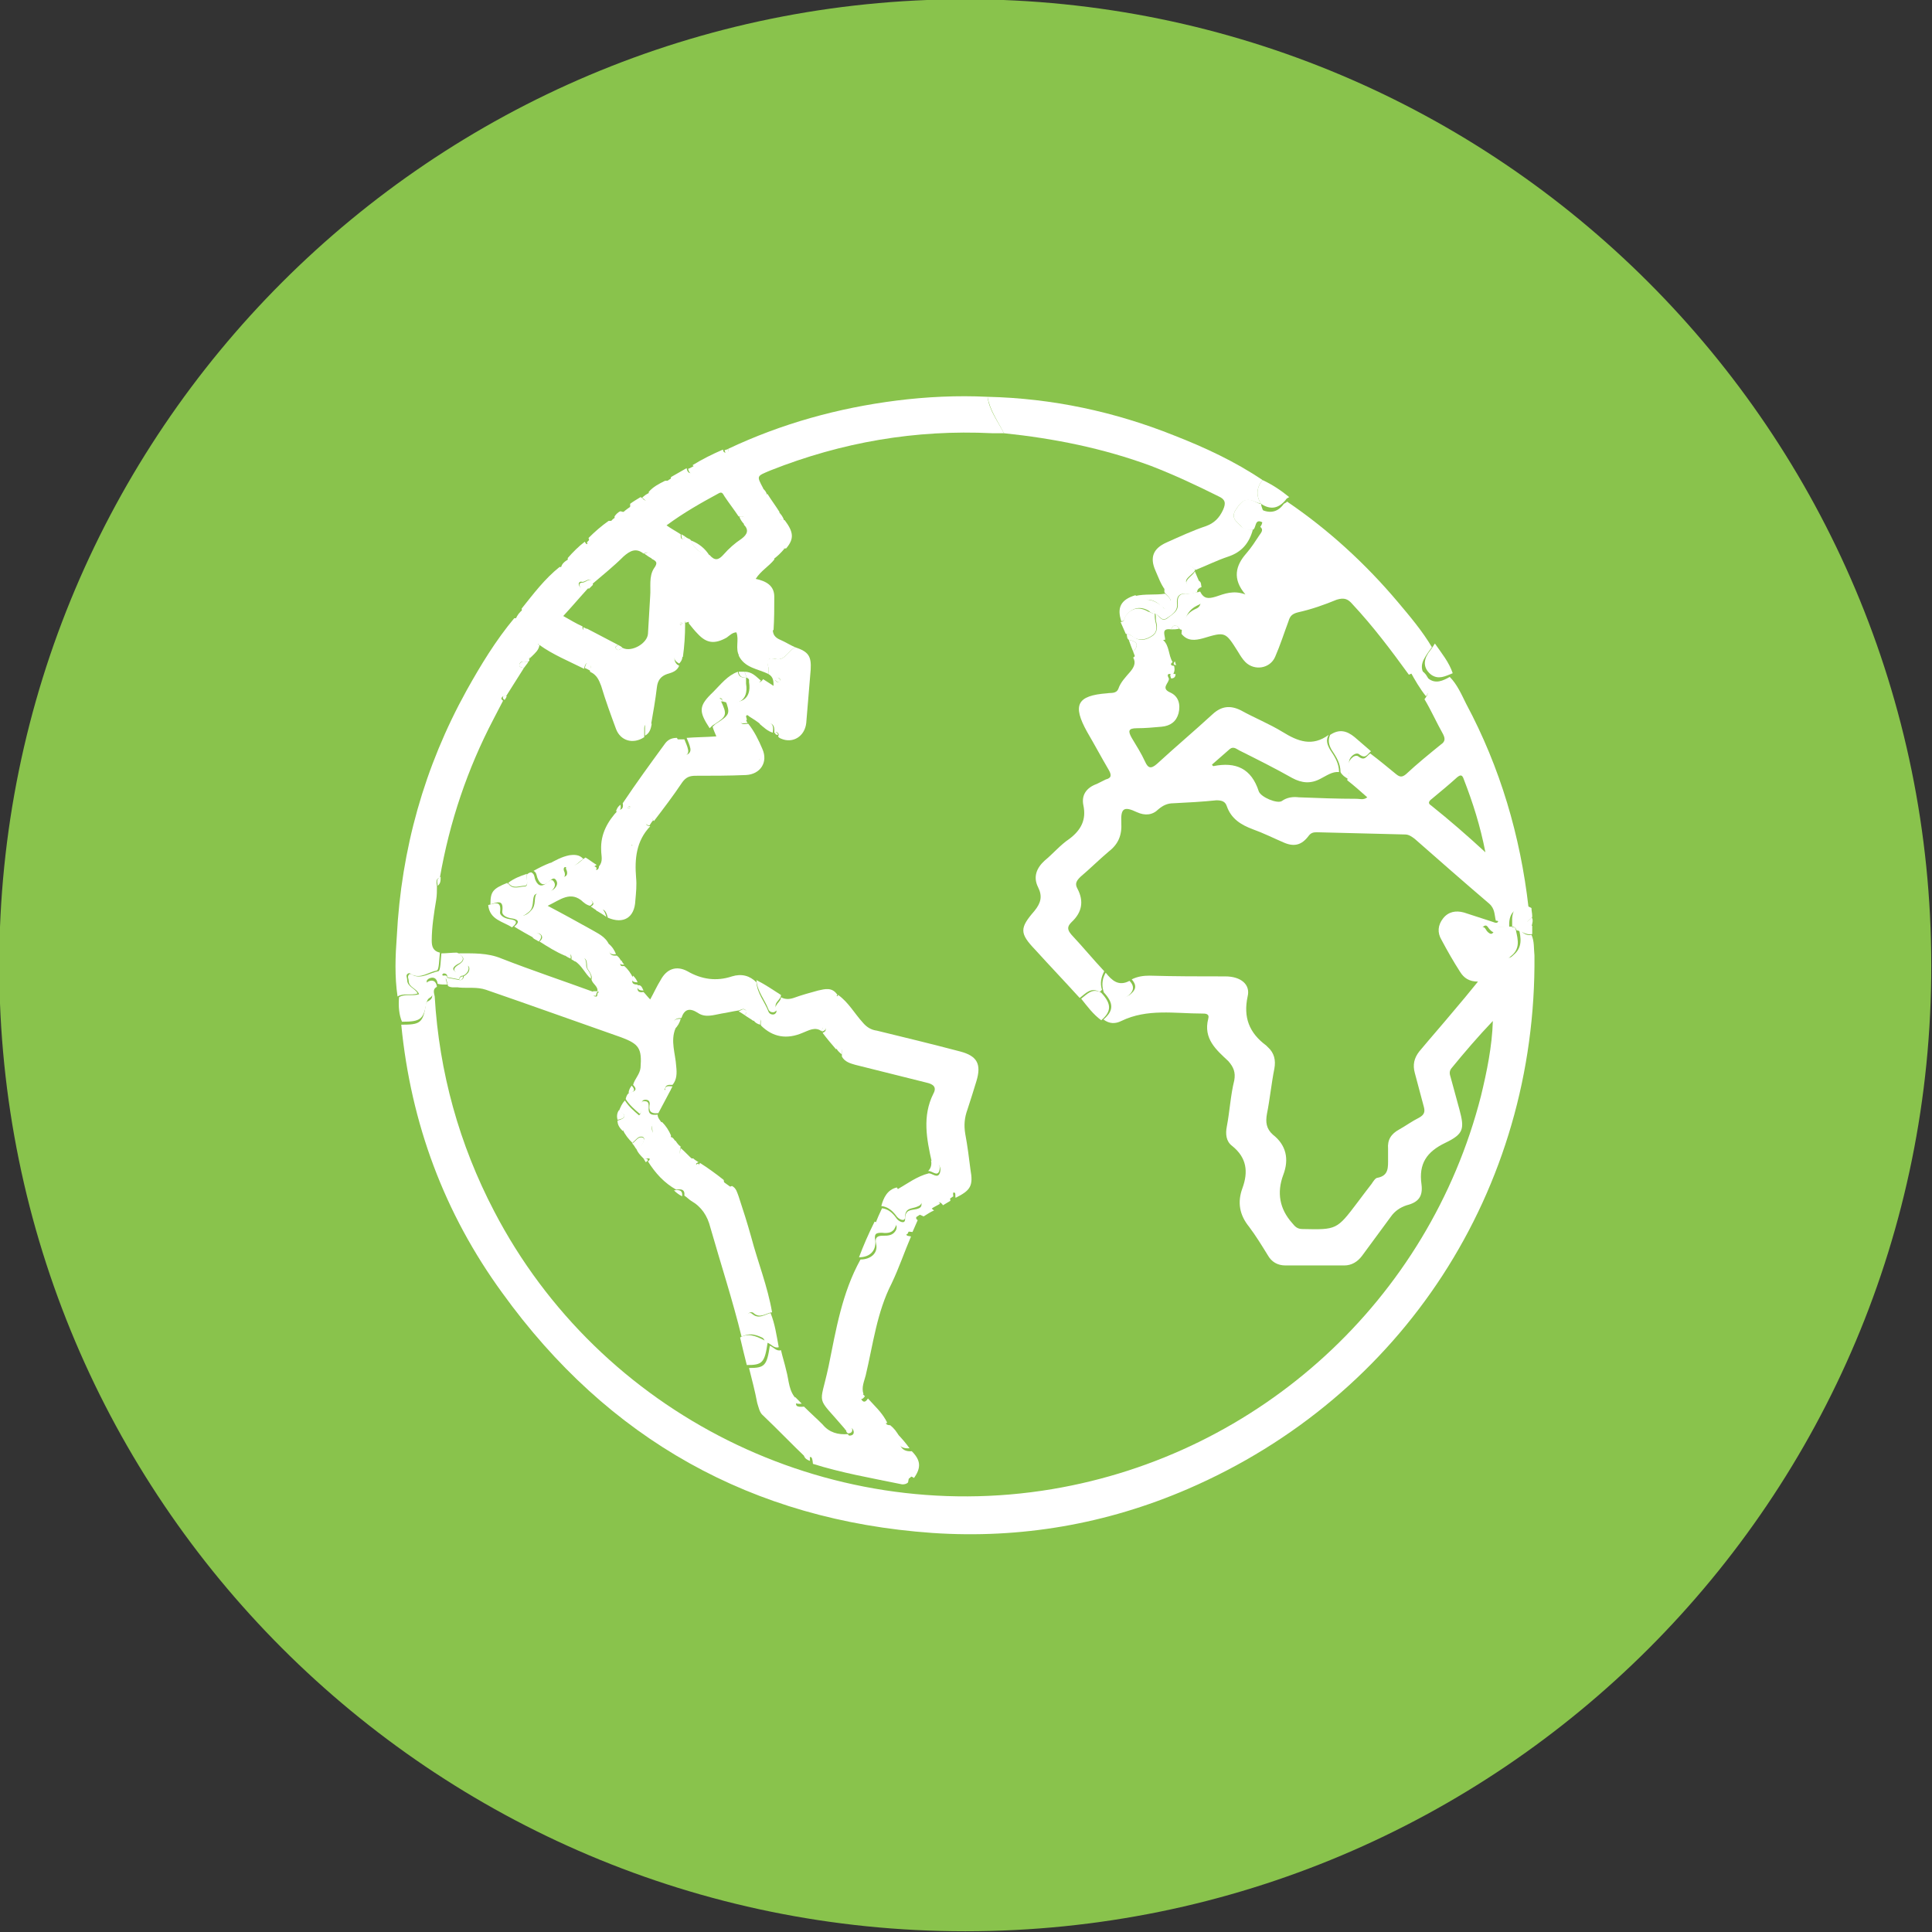 <?xml version="1.0" encoding="utf-8"?>
<!-- Generator: Adobe Illustrator 28.2.0, SVG Export Plug-In . SVG Version: 6.00 Build 0)  -->
<svg version="1.1" id="Layer_1" xmlns="http://www.w3.org/2000/svg" xmlns:xlink="http://www.w3.org/1999/xlink" x="0px" y="0px"
	 viewBox="0 0 260 260" style="enable-background:new 0 0 260 260;" xml:space="preserve">
<rect x="0" y="0" width="260" height="260" fill="#333333" stroke="none"/>
<style type="text/css">
	.st0{fill:#89C34C;}
	.st1{fill:#FFFFFF;}
</style>
<path class="st0" d="M129.9,259.9L129.9,259.9c-71.8,0-130-58.2-130-130l0,0c0-71.8,58.2-130,130-130l0,0c71.8,0,130,58.2,130,130
	l0,0C260,201.7,201.8,259.9,129.9,259.9z"/>
<g>
	<g>
		<path class="st1" d="M206.1,125.8c0.4,0.9,0.3,1.8,0.4,2.8c0.3,31.5-17.7,59.3-46.7,71.8c-10.9,4.7-22.4,6.7-34.3,5.9
			c-24.3-1.7-43.7-12.6-57.9-32.3c-7.8-10.7-12.3-22.8-13.6-36.1c2.5,0,2.9-0.2,3.3-2.6c0-0.3,0.1-0.5,0.4-0.6
			c0.7-0.4,0.5-1,0.1-1.5c-0.2-0.4-0.8-0.7-0.2-1.1c0.6-0.3,1.1-0.1,1.2,0.7c-0.6,0.3-0.4,0.8-0.3,1.3c0.6,10.2,3.3,19.9,8,28.9
			c14.2,27.3,44.7,42.5,75.1,37.4c28-4.7,50.7-25.5,57.7-52.9c0.8-3.3,1.5-6.7,1.6-10.1c-2,2.1-3.8,4.2-5.6,6.4
			c-0.3,0.4-0.2,0.8-0.1,1.1c0.4,1.5,0.8,2.9,1.2,4.4c0.7,2.6,0.6,3.3-1.9,4.5c-2.5,1.2-3.6,2.8-3.2,5.6c0.2,1.6-0.4,2.4-2,2.8
			c-0.9,0.3-1.6,0.8-2.1,1.5c-1.3,1.8-2.6,3.5-3.9,5.3c-0.6,0.8-1.4,1.3-2.4,1.3c-2.6,0-5.3,0-7.9,0c-1.1,0-1.9-0.5-2.4-1.4
			c-0.8-1.3-1.6-2.6-2.5-3.8c-1.3-1.6-1.6-3.3-0.9-5.2c0.8-2.2,0.6-4.1-1.4-5.7c-0.8-0.6-0.9-1.6-0.7-2.6c0.4-2.1,0.5-4.2,1-6.2
			c0.2-1.1-0.1-1.8-0.8-2.6c-1.6-1.5-3.4-3-2.7-5.7c0.2-0.7-0.4-0.7-0.8-0.7c-3.7,0-7.4-0.7-10.9,1c-0.8,0.4-1.6,0.4-2.4-0.2
			c1.4-1.2,1.4-2.2,0-3.7c0.1-0.1,0.2-0.2,0.3-0.3c0.3,0.2,0.5,0.5,0.8,0.7c0.8,0.6,1.6,0.5,2.4,0c0.8-0.6,1.1-1.2,0.3-2.1
			c0.8-0.4,1.6-0.5,2.4-0.5c3.4,0.1,6.8,0.1,10.2,0.1c2.1,0,3.4,1.1,3,2.7c-0.6,2.8,0.2,4.9,2.5,6.6c0.1,0.1,0.1,0.1,0.2,0.2
			c0.9,0.8,1.1,1.8,0.9,2.9c-0.4,2-0.6,4.1-1,6.1c-0.2,1.1-0.1,2,0.8,2.8c1.8,1.4,2.2,3.3,1.4,5.4c-0.9,2.4-0.5,4.6,1.2,6.5
			c0.4,0.5,0.7,0.8,1.4,0.8c4.6,0.1,4.6,0.1,7.4-3.6c0.6-0.8,1.2-1.6,1.9-2.5c0.2-0.3,0.5-0.8,0.8-0.8c1.5-0.3,1.4-1.4,1.4-2.6
			c0-0.4,0-0.9,0-1.3c-0.1-1.2,0.4-2,1.5-2.6c0.9-0.5,1.7-1.1,2.7-1.6c0.7-0.4,0.8-0.8,0.6-1.5c-0.4-1.5-0.8-3-1.2-4.5
			c-0.3-1.1-0.1-2,0.6-2.9c1.5-1.8,3-3.5,4.5-5.3c1.1-1.3,2.2-2.6,3.4-4.1c-1.2,0-1.9-0.5-2.4-1.3c-0.9-1.4-1.7-2.8-2.5-4.3
			c-0.6-1-0.5-2,0.2-2.9c0.7-0.9,1.7-1.1,2.8-0.8c1.2,0.4,2.5,0.8,3.7,1.2c0.4,0.1,0.9,0.5,1-0.3c0.7,0.1,0.2,0.5,0.3,0.8
			c-0.6-0.1-0.5,1.7-1.5,0.6c-0.3-0.3-0.4-0.8-0.9-0.4c-0.5,0.4-0.1,0.8,0.2,1.1c0.9,0.9,1.8,1.8,2.7,2.8c0.5,0.5,0.8,0.3,1.2-0.1
			c1.2-1,1-2.3,0.7-3.5C204.8,125.4,205.3,126,206.1,125.8z"/>
		<path class="st1" d="M201.6,124.7c-0.1-0.3,0.4-0.8-0.3-0.8c-0.2-0.8-0.1-1.6-0.9-2.3c-3.4-2.9-6.7-5.8-10-8.7
			c-0.4-0.3-0.8-0.6-1.3-0.6c-4-0.1-7.9-0.2-11.9-0.3c-0.5,0-0.8,0.1-1.1,0.5c-0.9,1.2-1.9,1.5-3.3,0.9s-2.8-1.3-4.2-1.8
			c-1.6-0.6-2.9-1.4-3.5-3.1c-0.2-0.6-0.6-0.8-1.4-0.8c-1.9,0.2-3.8,0.3-5.8,0.4c-0.8,0-1.4,0.3-2,0.8c-0.8,0.8-1.8,0.9-2.9,0.4
			c-1.7-0.8-2.2-0.6-2.1,1.4c0.1,1.7-0.4,2.9-1.7,3.9c-1.3,1.1-2.5,2.3-3.8,3.4c-0.5,0.5-0.8,0.9-0.4,1.6c0.9,1.7,0.6,3.2-0.8,4.5
			c-0.6,0.6-0.6,1,0,1.7c1.5,1.6,2.9,3.3,4.4,4.9c-0.4,0.8-0.6,1.6-0.3,2.5c-0.1,0.1-0.2,0.2-0.3,0.3c-1.2-0.7-1.9,0.2-2.7,0.8
			c-2-2.2-4-4.3-6-6.5c-2.1-2.2-2.1-2.9-0.1-5.2c0.9-1.1,1.1-2,0.5-3.2c-0.7-1.4-0.2-2.6,0.9-3.6c1.1-0.9,2.1-2.1,3.3-2.9
			c1.6-1.2,2.3-2.6,1.9-4.5c-0.3-1.4,0.4-2.4,1.8-2.9c0.4-0.2,0.8-0.4,1.2-0.6c0.8-0.2,0.8-0.6,0.4-1.3c-1-1.7-1.9-3.4-2.9-5.1
			c-2-3.6-1.4-4.9,2.7-5.2c0.5-0.1,1.2,0.1,1.5-0.6c0.3-0.9,1-1.6,1.6-2.3c0.5-0.6,0.8-1.2,0.4-1.9c0.8-0.7,1.8-1.3,2.7-1.7
			c0,0,0.1-0.1,0.1-0.1c0.3-0.4,0.7-0.6,1.2-0.6c0.9,0.8,0.7,2,1.3,3c-0.4,0.3-0.2,0.5,0.2,0.5c0.1,0.4,0.1,0.7-0.1,1.1
			c-0.2,0.1-1.1-0.3-0.6,0.6c0.1,0.6-1.2,1.3,0.2,1.9c1.1,0.5,1.4,1.6,1.1,2.8c-0.3,1.1-1.1,1.7-2.3,1.8c-1.1,0.1-2.2,0.2-3.3,0.2
			c-1.2,0-1.2,0.4-0.7,1.3c0.6,1,1.3,2.1,1.8,3.2c0.4,0.9,0.8,1,1.6,0.3c2.5-2.3,5-4.4,7.5-6.7c1.2-1.1,2.4-1.2,3.8-0.5
			c1.8,1,3.8,1.8,5.6,2.9c2.1,1.3,4,2,6.2,0.4c-0.4,0.7-0.2,1.3,0.2,2c0.6,0.9,1.2,1.8,1.2,3c-0.9-0.1-1.7,0.5-2.5,0.9
			c-1.3,0.7-2.5,0.6-3.8-0.1c-2.3-1.3-4.7-2.5-7.1-3.7c-0.4-0.2-0.8-0.6-1.3-0.2c-0.8,0.7-1.6,1.4-2.4,2.1c0.1,0.2,0.2,0.2,0.2,0.2
			c3-0.6,5.1,0.3,6.1,3.4c0.3,0.8,2.5,1.7,3.1,1.3c0.7-0.5,1.5-0.6,2.3-0.5c2.6,0.1,5.2,0.2,7.8,0.2c0.4,0,0.9,0.2,1.4-0.2
			c-0.9-0.8-1.8-1.6-2.7-2.3c0.1-0.6,0.4-1.2,0.2-1.9c-0.2-0.7,0.8-1.7,1.3-1.3c0.9,0.7,1.1-0.1,1.6-0.4c1.2,0.9,2.4,1.9,3.5,2.8
			c0.5,0.4,0.8,0.4,1.3,0c1.5-1.4,3.1-2.7,4.7-4c0.6-0.4,0.6-0.8,0.3-1.4c-0.9-1.6-1.6-3.2-2.5-4.7c0.8-1,0.7-1.9,0-2.9
			c-0.6-0.8-1.3-0.8-2.1-0.4c-2.4-3.3-4.8-6.5-7.6-9.5c-0.6-0.7-1.1-0.9-2.1-0.6c-1.7,0.7-3.4,1.3-5.2,1.7c-0.8,0.2-1.1,0.5-1.3,1.2
			c-0.6,1.6-1.1,3.2-1.8,4.8c-0.7,1.6-2.8,1.9-4,0.7c-0.4-0.4-0.7-0.9-1-1.4c-1.7-2.7-1.7-2.7-4.7-1.8c-1.1,0.3-2.1,0.4-2.9-0.6
			c0.1-1.5,0.4-2.7,2-3.4c0.7-0.3,0.8-1.2-0.1-1.7c0-0.4,0.3-0.5,0.6-0.6c0.5,1,1.1,1,2.1,0.7c1.2-0.4,2.4-0.9,4-0.3
			c-1.8-2.1-1.3-3.9,0.1-5.5c0.7-0.8,1.2-1.6,1.8-2.5c0.2-0.3,0.6-0.7,0.1-1.1c0.7-0.9-0.1-1.7-0.2-2.5l0,0c1.2,0.7,2.4,0.7,3.3-0.5
			c0.1-0.2,0.4-0.2,0.5-0.4c5.6,3.8,10.6,8.4,14.9,13.5c1.6,1.9,3.3,3.9,4.6,6.1c-0.3,0.4-0.6,0.8-0.9,1.3c-0.7,1.1-0.6,2.1,0.4,2.9
			c1,0.8,2,0.3,2.9-0.2c1,1,1.6,2.4,2.2,3.6c4.6,8.6,7.3,17.8,8.4,27.4c0,0.2,0,0.4,0,0.7c-1.4-0.9-2.5-0.3-2.6,1.4
			c0,0.3,0,0.7,0,1.1C202.9,124.7,202.2,124.7,201.6,124.7z M199.9,114.7c-0.7-3.6-1.7-6.7-2.9-9.8c-0.2-0.6-0.4-0.7-0.9-0.3
			c-1.1,1-2.2,1.9-3.4,2.9c-0.4,0.3-0.6,0.6-0.1,0.9C195.1,110.4,197.4,112.4,199.9,114.7z"/>
		<path class="st1" d="M98,60.4c7.2-3.4,14.8-5.5,22.7-6.5c4-0.5,8.1-0.7,12.2-0.5c0.2,1.8,1.4,3.3,2.2,4.9c-0.5,0-1.1,0-1.6,0
			c-10.3-0.5-20.2,1.2-29.8,5c-1.9,0.8-1.9,0.7-1,2.4c0,0.4,0,0.8,0.6,0.8c0.5,0.8,1.1,1.6,1.6,2.4c-0.4,0.8-0.2,1.1,0.7,1.1
			c1.2,1.6,1.3,2.5,0.2,3.8c-1,0-1.6,0.4-1.6,1.5c-0.7,0.9-1.8,1.5-2.5,2.6c1.4,0.3,2.5,0.9,2.5,2.4s0,3-0.1,4.5
			c-1.2,0.1-1.5,0.8-1.6,1.9c0,0.3,0.3,0.8-0.3,0.8c-1.1-0.1-1.8,0.7-2.7,0.8c-0.6-1,0-2.2-0.4-3.2c-0.5,0-0.9,0.4-1.3,0.7
			c-1.6,0.9-2.7,0.8-3.9-0.5c-0.4-0.4-0.8-0.9-1.2-1.4c0-0.2,0-0.5-0.3-0.4c-0.3,0-0.2,0.3-0.2,0.5c0,1.5-0.1,3-0.3,4.4
			c-0.4,0.2-0.6-0.7-1-0.2c-0.2,0.3-0.2,0.8,0.2,1.2c0.1,0.1,0.2,0.1,0.3,0.2c-0.3,0.7-0.9,0.9-1.6,1.1c-0.9,0.3-1.3,0.9-1.4,1.8
			c-0.2,1.7-0.5,3.4-0.8,5.1c-0.5-0.2-0.9-0.2-0.9,0.4c0,0.4,0,0.8,0,1.2c-1.5,1-3.2,0.5-3.8-1.1c-0.7-1.9-1.4-3.8-2-5.8
			c-0.3-0.8-0.6-1.5-1.5-1.9c0-0.4,0.3-0.9-0.2-1.1c-0.4-0.2-0.5,0.3-0.6,0.7c-2-1-4.2-1.9-6-3.2c-0.1,0-0.1-0.2-0.2-0.1
			c0,0,0.1,0.1,0.2,0.1c-0.1,0.7-0.6,1.1-1,1.5c-0.2,0.1-0.4,0.2-0.4,0.4c0.1,0.2,0,0.3-0.2,0.4c-0.4,0-0.9-0.3-1.1,0.3
			c-0.1,0.4,0.3,0.4,0.6,0.5c-0.8,1.3-1.6,2.5-2.4,3.8c-0.2,0-0.4-0.1-0.6,0.2c-0.1,0.2,0.1,0.3,0.2,0.4c-0.4,0.8-0.9,1.7-1.3,2.5
			c-3.5,6.7-5.9,13.8-7.2,21.3c-0.7,0.2-0.4,0.8-0.4,1.2c0,0.6,0,1.2-0.1,1.8c-0.3,1.8-0.6,3.7-0.6,5.5c0,0.8,0.2,1.4,1.1,1.6
			c-0.1,0.8-0.1,2.3-0.4,2.4c-1.1,0.2-2.1,1.1-3.3,0.6c-0.2-0.1-0.4-0.4-0.7-0.1c-0.2,0.2,0,0.5,0,0.8c0,0.9,1.1,1.1,1.4,1.8
			c-0.9,0.3-1.9-0.1-2.7,0.4c-0.4-2.7-0.3-5.4-0.1-8.1c0.6-11.7,3.7-22.8,9.4-33.1c1.9-3.4,3.9-6.7,6.4-9.7c0.9,0,1.2-0.4,1-1.3
			c1.6-2,3.1-4,5.1-5.6c0.9,0.1,1.2-0.4,1.1-1.2c0.7-0.8,1.5-1.6,2.3-2.2c0.1,0.2,0.2,0.4,0.4,0.3c0.3-0.2,0.2-0.5,0.1-0.8
			c0.8-0.8,1.7-1.6,2.7-2.3c0.5,0,0.9,0,0.8-0.6c0.2-0.3,0.5-0.6,0.8-0.7c0.9,0.3,1.4,0,1.3-1c0.4-0.3,0.9-0.6,1.4-0.9
			c0.3,0.1,0.5,0.6,0.9,0.4c0.4-0.2,0.2-0.7,0.2-1.1c0.6-0.7,1.4-1.1,2.2-1.5c0.4,0,0.8,0,0.8-0.5c0.7-0.4,1.4-0.8,2.1-1.2
			c0.1,0.5,0.3,0.8,0.8,0.6c0.6-0.2,0.4-0.7,0-1c1.3-0.8,2.7-1.5,4.1-2.1c0,0.2,0.1,0.4,0.3,0.4C98.1,61,98,60.6,98,60.4z
			 M92.2,72.2c0.2,0.2,0.5,0.3,0.7,0.4c0.5,1.2,1.3,1.9,2.6,2.1c0.7,0.8,1.2,0.7,1.9-0.1c0.7-0.8,1.5-1.5,2.4-2.1
			c0.8-0.6,1-1.2,0.3-1.9c0.4-0.8,0.2-1.2-0.7-1.1c-0.6-0.9-1.3-1.8-1.9-2.7c-0.2-0.3-0.3-0.7-0.8-0.4c-2.4,1.3-4.7,2.6-7,4.3
			c0.7,0.5,1.3,0.8,1.9,1.2c0,0.2,0,0.5,0.1,0.6C92,72.6,92.1,72.4,92.2,72.2z M83.2,86.8c-0.2,0.1-0.5,0.2-0.3,0.5
			c0.3,0.4,0.6,0,0.9-0.1c1.2,0.6,3.3-0.6,3.4-1.9c0.1-1.7,0.2-3.4,0.3-5.1c0.1-1.2-0.2-2.6,0.5-3.7c0.6-0.8,0.3-1-0.3-1.3
			c0-0.9-0.4-1-1.1-0.7c-1-0.8-1.8-0.4-2.7,0.4c-1.3,1.3-2.8,2.5-4.2,3.7c-0.2-1.2-0.9-0.2-1.4-0.3c-0.2-0.1-0.5,0.1-0.4,0.4
			c0.2,0.7,0.8,0.3,1.2,0.4c0,0,0.1,0,0.1,0c-1.1,1.2-2.2,2.5-3.4,3.8c0.9,0.5,1.7,1,2.6,1.4c-0.1,0.6,0.3,0.5,0.6,0.3
			C80.5,85.4,81.9,86.1,83.2,86.8z M91.7,84.1c0-0.1,0.1-0.2,0.1-0.2c0-0.1-0.1-0.1-0.2-0.1c0,0.1-0.1,0.2-0.1,0.2
			C91.5,84.1,91.6,84.1,91.7,84.1z"/>
		<path class="st1" d="M135.1,58.3c-0.8-1.6-1.9-3.1-2.2-4.9c8.7,0.2,17.1,2,25.1,5.2c4.1,1.6,8.2,3.5,11.9,6
			c-0.8,1-0.9,2.1-0.2,3.2l0,0c-0.2-0.1-0.4-0.1-0.6-0.2c-1.3-0.6-1.9-0.4-2.8,1c-0.7,1.1,0.1,1.6,0.7,2.2c0.4,0.4,1,0.5,1.6,0.5
			c-0.5,1.8-1.5,3-3.3,3.6c-1.5,0.5-2.9,1.2-4.4,1.8c-1.3-1.2-2.8-0.9-3.1,0.6c-0.2,0.8-0.6,1.4-1,2.1c-0.6-0.8-0.9-1.7-1.3-2.6
			c-0.8-1.8-0.3-3,1.5-3.8c1.8-0.8,3.5-1.6,5.3-2.2c1.1-0.4,1.8-1.1,2.3-2.2c0.4-0.9,0.3-1.4-0.6-1.8c-3-1.5-6-2.9-9.1-4.1
			C148.4,60.3,141.8,59,135.1,58.3z"/>
		<path class="st1" d="M53.7,134.2c0.8-0.5,1.7-0.1,2.7-0.4c-0.3-0.8-1.4-0.9-1.4-1.8c0-0.3-0.2-0.5,0-0.8c0.2-0.3,0.5,0,0.7,0.1
			c1.2,0.4,2.2-0.4,3.3-0.6c0.3-0.1,0.3-1.5,0.4-2.4c0.7,0,1.4-0.1,2.1-0.1c1,0.5,1.1,1.1,0,1.6c-0.3,0.2-0.7,0.5-0.4,0.8
			c0.4,0.5,0.7-0.1,0.9-0.3c0.1-0.1,0.2-0.1,0.3-0.2c0.2-0.1,0.4-0.3,0.6-0.2c0.2,0.2,0.2,0.5,0.1,0.7c-0.1,0.3-0.4,0.6-0.7,0.7
			c-0.3,0-0.5,0.2-0.5,0.5c-0.5-0.1-1.1-0.2-1.6-0.3c0-0.3-0.1-0.5-0.5-0.5c-0.1,0-0.2,0.2-0.2,0.2c0.1,0.1,0.3,0.2,0.4,0.2
			c0.1,0.4,0.2,0.8,0.3,1.1c-0.5,0-0.9,0-1.3-0.1c-0.1-0.8-0.6-1-1.2-0.7c-0.6,0.4-0.1,0.7,0.2,1.1c0.3,0.5,0.6,1.1-0.1,1.5
			c-0.3,0.2-0.3,0.4-0.4,0.6c-0.4,2.3-0.8,2.6-3.3,2.6C53.7,136.6,53.6,135.4,53.7,134.2z"/>
		<path class="st1" d="M195.5,90.6c-1,0.4-1.9,0.9-2.9,0.2c-1-0.8-1.1-1.8-0.4-2.9c0.3-0.4,0.6-0.8,0.9-1.3
			C194,87.9,195,89.1,195.5,90.6z"/>
		<path class="st1" d="M169.7,67.8c-0.7-1.1-0.6-2.2,0.2-3.2c1.3,0.6,2.5,1.4,3.6,2.3c-0.2,0.1-0.4,0.2-0.5,0.4
			C172,68.5,170.9,68.6,169.7,67.8z"/>
		<path class="st1" d="M203.5,124.7c0-0.3,0-0.7,0-1.1c0.1-1.7,1.2-2.2,2.6-1.4c0,0.4,0.1,0.7,0.1,1.1c0.1,0.4-1.6,0.9,0,1.3
			c0,0.4,0,0.7,0,1.1c-0.8,0.2-1.4-0.4-2.1-0.5C204,124.9,203.8,124.7,203.5,124.7z"/>
		<path class="st1" d="M93.4,62.7c0.4,0.4,0.5,0.8,0,1c-0.5,0.2-0.7-0.2-0.8-0.6C92.9,63,93.2,62.8,93.4,62.7z"/>
		<path class="st1" d="M206.1,124.7c-1.6-0.5,0.1-0.9,0-1.3C206.4,123.8,206.2,124.3,206.1,124.7z"/>
		<path class="st1" d="M76.6,75.2c0.1,0.8-0.2,1.3-1.1,1.2C75.6,75.8,76.1,75.5,76.6,75.2z"/>
		<path class="st1" d="M85.1,68c0.1,1-0.4,1.3-1.3,1C84.2,68.6,84.7,68.3,85.1,68z"/>
		<path class="st1" d="M87.5,66.3c0,0.4,0.2,0.8-0.2,1.1c-0.4,0.2-0.6-0.3-0.9-0.4C86.7,66.7,87.1,66.4,87.5,66.3z"/>
		<path class="st1" d="M70.4,82c0.2,0.9-0.1,1.3-1,1.3C69.6,82.8,69.9,82.4,70.4,82z"/>
		<path class="st1" d="M79.5,72.5c0,0.3,0.2,0.6-0.1,0.8c-0.2,0.1-0.4-0.1-0.4-0.3C79.1,72.8,79.3,72.7,79.5,72.5z"/>
		<path class="st1" d="M98,60.4C98,60.6,98.1,61,97.8,61c-0.2,0-0.2-0.2-0.3-0.4C97.7,60.5,97.9,60.5,98,60.4z"/>
		<path class="st1" d="M90.5,64.4c0,0.6-0.4,0.5-0.8,0.5C89.9,64.6,90.2,64.4,90.5,64.4z"/>
		<path class="st1" d="M83,69.6c0,0.6-0.4,0.7-0.8,0.6C82.4,69.9,82.6,69.7,83,69.6z"/>
		<path class="st1" d="M201.6,124.7c0.6,0,1.2,0,1.9,0c0,0.3,0.2,0.5,0.5,0.5c0.3,1.3,0.6,2.5-0.7,3.5c-0.4,0.4-0.8,0.6-1.2,0.1
			c-0.9-0.9-1.8-1.8-2.7-2.8c-0.3-0.3-0.7-0.7-0.2-1.1c0.5-0.4,0.7,0.1,0.9,0.4C201.1,126.4,201,124.7,201.6,124.7z"/>
		<path class="st1" d="M148.2,137.3c-1.1-0.8-1.9-1.9-2.7-2.9c0.8-0.6,1.5-1.5,2.7-0.8C149.6,135.1,149.6,136.1,148.2,137.3z"/>
		<path class="st1" d="M148.8,130.9c0.8,1,1.7,1.9,3.2,1.1c0.8,0.8,0.5,1.5-0.3,2.1c-0.8,0.5-1.6,0.6-2.4,0
			c-0.3-0.2-0.5-0.5-0.8-0.7C148.2,132.4,148.4,131.6,148.8,130.9z"/>
		<path class="st1" d="M157.6,84.7c-1.4-0.2-0.8,0.8-0.8,1.4c-0.5,0-0.9,0.1-1.2,0.6c0,0,0,0.1-0.1,0.1c-1,0.5-1.9,1-2.7,1.7
			c-0.1-0.3-0.2-0.5-0.3-0.8c0.9-1,0.4-1.4-0.6-1.6c-0.3-0.2-0.2-0.6-0.3-0.8c0.4,0,0.7,0.3,1.1,0.5c0.9,0.6,1.8,0.2,2.5-0.3
			c0.5-0.4,0.6-1.1,0.4-1.8c-0.1-0.3,0-0.7-0.1-1.1c0.5,0.2,0.8,1.2,1.6,0.6c0.6-0.5,1.5-0.9,1.4-1.9c-0.1-1.1,0.3-1.5,1.4-1.4
			c0.4,0,0.9-0.2,1.3-0.2c0.9,0.5,0.8,1.4,0.1,1.7c-1.6,0.7-1.9,1.9-2,3.4c-0.2,0-0.4-0.1-0.5-0.1C158.3,84,157.9,84,157.6,84.7z"/>
		<path class="st1" d="M161.1,79.7c-0.4,0.1-0.9,0.3-1.3,0.2c-1.1-0.1-1.5,0.3-1.4,1.4c0.1,1-0.8,1.5-1.4,1.9
			c-0.7,0.5-1-0.5-1.6-0.6l0,0c-0.1-0.8-0.9-1.1-1.1-1.9c0.8,0,1.4,0.4,2,0.8c0.2,0.2,0.5,0.7,0.9,0.2c0.3-0.3,0.5-0.8,0.2-1.2
			c-0.2-0.3-0.5-0.5-0.7-0.8c0-0.1,0-0.3,0-0.4c0.4-0.7,0.8-1.3,1-2.1c0.3-1.5,1.9-1.8,3.1-0.6c0,0.1,0,0.2,0,0.2
			c-0.4,0.6-1.5,1.1-1.1,1.7c0.3,0.6,1-0.6,1.7-0.3c0.3,0.2,0.2,0.5,0.3,0.8C161.4,79.1,161.1,79.3,161.1,79.7z"/>
		<path class="st1" d="M181.4,104.8c-0.4-0.2-0.8-0.5-1-0.9c0-1.2-0.6-2.1-1.2-3c-0.4-0.7-0.5-1.3-0.2-2c1.2-0.8,2.2-0.6,3.3,0.3
			c0.7,0.6,1.5,1.3,2.2,1.9c-0.5,0.4-0.7,1.1-1.6,0.4c-0.5-0.4-1.6,0.6-1.3,1.3C181.8,103.5,181.5,104.1,181.4,104.8z"/>
		<path class="st1" d="M169.9,70.3c-1.1-0.6-0.8,0.8-1.3,1c-0.6,0.1-1.2,0-1.6-0.5c-0.6-0.6-1.4-1.1-0.7-2.2c0.9-1.4,1.5-1.7,2.8-1
			c0.2,0.1,0.4,0.2,0.6,0.2C169.8,68.7,170.6,69.4,169.9,70.3z"/>
		<path class="st1" d="M191.9,93.7c-0.8-1-1.5-2.2-2.1-3.3c0.8-0.4,1.5-0.4,2.1,0.4C192.6,91.8,192.7,92.7,191.9,93.7z"/>
		<path class="st1" d="M158.2,90.7c0,0.4-0.2,0.6-0.6,0.6C157.2,90.3,158,90.8,158.2,90.7z"/>
		<path class="st1" d="M158.1,89c0.1,0.2,0.1,0.4,0.2,0.5C158,89.5,157.8,89.4,158.1,89z"/>
		<path class="st1" d="M103.4,90.7c-1.4-0.7-3.2-0.8-4-2.5c0.9-0.2,1.7-0.9,2.7-0.8c0.6,0,0.2-0.5,0.3-0.8c0-1,0.3-1.8,1.6-1.9
			c0,0.7,0.3,1.1,1,1.4c0.7,0.3,1.3,0.7,2,1c-0.9,0.5-1.4,1.8-2.5,1.6c-1.2-0.3-1.3,0.1-1.1,1.1C103.5,90.1,103.4,90.4,103.4,90.7z"
			/>
		<path class="st1" d="M92.9,72.7c1.1,0.4,2,1.1,2.6,2.1C94.3,74.6,93.4,73.8,92.9,72.7z"/>
		<path class="st1" d="M79.8,78.7c-0.2,0.2-0.3,0.3-0.5,0.5c0,0-0.1,0-0.1,0c-0.4-0.2-1.1,0.3-1.2-0.4c-0.1-0.3,0.2-0.4,0.4-0.4
			C78.9,78.4,79.6,77.4,79.8,78.7z"/>
		<path class="st1" d="M91.8,88.2c0.1,0.4-0.1,0.8-0.4,1.1c-0.1-0.1-0.2-0.1-0.3-0.2c-0.4-0.3-0.5-0.8-0.2-1.2
			C91.2,87.5,91.5,88.4,91.8,88.2z"/>
		<path class="st1" d="M87.7,97.4c-0.1,0.7-0.3,1.3-0.9,1.6c0-0.4,0-0.8,0-1.2C86.8,97.2,87.2,97.2,87.7,97.4z"/>
		<path class="st1" d="M105.6,73.8c-0.5,0.6-1,1.1-1.6,1.5C104,74.2,104.6,73.7,105.6,73.8z"/>
		<path class="st1" d="M79.5,90.3c-0.2-0.1-0.5-0.3-0.8-0.4c0.1-0.3,0.1-0.8,0.6-0.7C79.7,89.4,79.4,89.9,79.5,90.3z"/>
		<path class="st1" d="M71.1,89.1c-0.2,0.3-0.4,0.5-0.6,0.8c-0.3-0.1-0.7-0.1-0.6-0.5C70.2,88.8,70.7,89.1,71.1,89.1z"/>
		<path class="st1" d="M100.2,70.6c-0.3-0.3-0.6-0.7-0.7-1.1C100.4,69.4,100.6,69.8,100.2,70.6z"/>
		<path class="st1" d="M104.8,68.9c0.3,0.3,0.6,0.7,0.7,1.1C104.6,70,104.4,69.7,104.8,68.9z"/>
		<path class="st1" d="M87.8,75.2c-0.4-0.2-0.7-0.4-1.1-0.7C87.4,74.2,87.8,74.3,87.8,75.2z"/>
		<path class="st1" d="M59.3,118c0,0.5,0,0.9-0.4,1.2C58.9,118.8,58.6,118.3,59.3,118z"/>
		<path class="st1" d="M83.2,86.8c0.2,0.1,0.4,0.2,0.6,0.4c-0.3,0.1-0.6,0.5-0.9,0.1C82.7,87,83.1,86.9,83.2,86.8z"/>
		<path class="st1" d="M102.6,65.7c0.3,0.2,0.5,0.5,0.6,0.8C102.6,66.5,102.6,66.1,102.6,65.7z"/>
		<path class="st1" d="M91.7,84.1c-0.1,0-0.2-0.1-0.2-0.1c0-0.1,0.1-0.1,0.1-0.2c0.1,0,0.2,0.1,0.2,0.1C91.8,83.9,91.7,84,91.7,84.1
			z"/>
		<path class="st1" d="M92.7,83.7c-0.2,0-0.3,0.1-0.5,0.1c0-0.2-0.1-0.5,0.2-0.5C92.7,83.2,92.6,83.5,92.7,83.7z"/>
		<path class="st1" d="M68.2,93.7c-0.1,0.2-0.2,0.4-0.3,0.5c-0.1-0.1-0.3-0.2-0.2-0.4C67.7,93.6,68,93.7,68.2,93.7z"/>
		<path class="st1" d="M91.7,71.9c0.2,0.1,0.3,0.2,0.5,0.3c-0.1,0.2-0.2,0.4-0.4,0.3C91.7,72.4,91.7,72.1,91.7,71.9z"/>
		<path class="st1" d="M78.5,84.4c0.2,0.1,0.4,0.2,0.6,0.3C78.8,84.8,78.4,85,78.5,84.4z"/>
		<path class="st1" d="M72.6,86.7c-0.1-0.1-0.2-0.1-0.2-0.1C72.6,86.4,72.6,86.7,72.6,86.7C72.7,86.7,72.6,86.7,72.6,86.7z"/>
		<path class="st1" d="M71.6,88.3c-0.1,0.1-0.3,0.3-0.4,0.4C71.3,88.5,71.4,88.3,71.6,88.3z"/>
		<path class="st1" d="M103.4,90.7c0-0.3,0.1-0.6,0-0.9c-0.3-1-0.2-1.4,1.1-1.1c1.1,0.2,1.6-1.1,2.5-1.6c1.8,0.6,2.2,1.2,2.1,3
			c-0.2,2.4-0.4,4.8-0.6,7.2c-0.2,1.8-1.8,2.8-3.4,2.1c-0.2-0.1-0.5-0.2-0.3-0.5c0-0.2-0.2-0.4-0.4-0.4c-0.1,0.1-0.1,0.1-0.2,0.2
			c0.1-1.3-0.3-1.6-1.8-1.2c-0.5-0.4-1.1-0.8-1.6-1.1c-0.1-0.1-0.3-0.3-0.4,0c0,0.1,0.1,0.3,0.1,0.5c-0.3,0.1-0.9-0.1-0.8,0.3
			c0.1,0.4,0.7,0.2,1,0.2c0.8,1,1.4,2.2,1.9,3.4c0.8,1.8-0.3,3.4-2.2,3.5c-2.3,0.1-4.6,0.1-6.8,0.1c-0.8,0-1.3,0.2-1.8,0.9
			c-1.2,1.8-2.5,3.5-3.8,5.2c-0.3-0.4-0.6-0.5-0.9-0.1c-0.3,0.5-0.2,0.7,0.4,0.8c-1.9,2-2.1,4.4-1.9,6.9c0.1,1,0,2-0.1,3.1
			c-0.1,2.3-1.6,3.2-3.7,2.3c-0.3-1.1-0.6-1.3-1.4-0.9c-0.3-0.2-0.6-0.4-0.9-0.6c0.3-0.2,0.5-0.3,0.2-0.7c-0.4-0.4-0.8-0.1-1.2,0.1
			c-1.7-1.6-3.1-0.3-4.8,0.5c2.1,1.1,3.9,2.1,5.7,3.1c1,0.6,2.1,1,2.6,2.2c0,0.7-0.2,1.5,1,1.4c0.3,0.2,0.5,0.5,0.6,0.8
			c-0.2,0.4-0.2,0.7,0.4,0.6c0.5,0.4,0.9,1,1.2,1.6c-0.3,0.7,0,0.9,0.6,0.9c0,0.1,0,0.1,0.1,0.2c0,0,0,0.1-0.1,0.1
			c-0.1,0.7,0.3,0.8,0.8,0.7c0.3,0.3,0.5,0.6,0.9,1c0.5-0.9,0.9-1.8,1.4-2.6c0.8-1.5,2.1-2,3.6-1.2c1.9,1.1,3.9,1.4,6,0.7
			c1.3-0.4,2.4-0.1,3.3,0.8c0.1,1.5,1.1,2.6,1.6,3.9c0.1,0.3,0.4,0.5,0.8,0.4c0.2-0.1,0.3-0.3,0.3-0.4c-0.5-0.9,0.6-1.2,0.6-1.9
			c0.5,0.3,1.1,0.3,1.7,0.1c1.1-0.4,2.2-0.7,3.3-1c0.9-0.2,1.9-0.5,2.6,0.6c-0.1,0.1-0.2,0.1-0.1,0.1c0.2,0.2,0.1-0.1,0.2-0.1
			c1.4,1,2.2,2.5,3.3,3.7c0.5,0.6,1.1,1,1.9,1.1c3.7,0.9,7.4,1.8,11.2,2.8c2.3,0.6,2.9,1.7,2.2,4c-0.4,1.3-0.8,2.6-1.2,3.8
			c-0.4,1.1-0.5,2.1-0.3,3.3c0.3,1.6,0.5,3.2,0.7,4.8c0.4,2.2,0,2.8-2,3.8c-0.1-0.3,0.1-0.8-0.3-0.7c-0.4,0.1-0.5,0.6-0.4,1.1
			c-0.3,0.2-0.7,0.4-1,0.6c-0.5-0.8-1.1-0.2-1.5,0c-0.3,0.2,0,0.5,0.3,0.7c-0.5,0.2-0.9,0.5-1.4,0.8c-0.3-0.1-0.6-0.4-0.9-0.1
			c-0.2,0.3-0.1,0.5,0.1,0.6c-0.2,0.5-0.5,1.1-0.7,1.6c-0.3,0-0.7-0.2-0.8,0.2c-0.1,0.4,0.3,0.3,0.6,0.4c-0.9,2.1-1.6,4.2-2.6,6.3
			c-2,3.9-2.5,8.2-3.5,12.4c-0.2,0.8-0.6,1.6-0.3,2.5c-0.6,0.1-0.6,0.4-0.3,0.7c0.3,0.5,0.6,0.4,0.9-0.1c0.8,0.9,1.8,1.8,2.4,2.9
			c-0.1,0.5,0.1,0.7,0.6,0.7c0.5,0.4,0.9,0.9,1.2,1.5c-0.1,1.4,0.5,2.1,1.7,2c1.2,1.2,1.3,2.2,0.3,3.6c-0.7-0.5-0.7,0.1-0.8,0.6
			c-0.3,0.3-0.8,0.3-1.1,0.2c-3.9-0.8-7.9-1.5-11.7-2.7c-0.1-1-0.2-1.1-0.8-0.7c-2-1.9-3.9-3.9-5.9-5.8c-0.5-0.4-0.6-1.1-0.8-1.7
			c-0.3-1.6-0.7-3.1-1.1-4.7c2.1,0,2.4-0.3,2.8-3c0.5,0.2,0.9,0.8,1.5,0.6c0.2,0.9,0.5,1.8,0.7,2.7c0.4,1.4,0.3,2.9,1.5,4
			c-0.4,0.8-0.1,1,0.9,0.9c0.8,0.8,1.7,1.6,2.5,2.4c0.9,1.1,2.1,1.4,3.4,1.3l0,0c0.1,0.1,0.1,0.2,0.2,0.2c0.6,0,0.7-0.4,0.5-0.8
			c-0.2-0.4-0.7-0.4-1,0c0,0-0.1,0-0.1-0.1c-4-4.7-3.4-2.8-2.2-8.4c1-4.9,1.8-9.9,4.3-14.4c1.4,0,2.4-0.9,2.1-2.1
			c-0.2-0.9,0.2-1.1,0.9-1.1c0.7,0,1.4,0,1.8-0.8c0.1-0.3,0.1-0.6-0.1-0.8c-0.2-0.2-0.4-0.2-0.6,0c-0.7,1-1.4,0.2-2.1,0.1
			c0.2-0.8,0.6-1.5,0.9-2.2c0.8,0.1,1.4,0.6,1.9,1.3c0.3,0.5,1.2,0.9,1.2,0.2c0-1.4,0.8-1.2,1.6-1.4c0.3-0.1,0.7-0.2,0.6-0.8
			c-1.4,0-2.6-0.5-3.3-1.8c1.4-0.8,2.7-1.8,4.3-2.2c0.5,0,1.2,0.8,1.5-0.1c0.2-0.6-0.1-1.5-1.1-1.4c-0.7-3.1-1.3-6.2,0.2-9.2
			c0.5-0.9,0-1.3-0.9-1.5c-3.2-0.8-6.4-1.6-9.6-2.4c-0.7-0.2-1.4-0.4-1.8-1.1c0-1.4,0-1.4-0.8-1c-0.6-0.7-1.2-1.4-1.8-2.2
			c0.2-0.1,0.5-0.2,0.4-0.6c0-0.1-0.2-0.1-0.3-0.2c-0.1,0.2-0.2,0.4-0.2,0.6c-0.9-0.7-1.8-0.1-2.6,0.2c-2.1,0.9-4,0.6-5.6-1
			c-0.1-0.4,0.2-0.8-0.4-1c-0.3-0.1-0.4,0.2-0.6,0.4c-0.4-0.3-0.8-0.5-1.2-0.8c0.2-0.2,0.4-0.4,0.1-0.7c-0.3-0.3-0.7,0.1-1,0.1
			c-0.7,0.1-1.5,0.3-2.2,0.4c-1.1,0.2-2.2,0.6-3.2-0.1c-1.1-0.7-1.8-0.5-2.2,0.7c-1.1,0-1.2,0.6-0.8,1.4c-0.7,1.7,0,3.4,0.1,5.1
			c0.1,0.9,0.1,1.8-0.5,2.5c-0.4,0-0.9-0.1-1,0.5l-0.1,0.1l0.1,0.1l0.1-0.1c0.2,0,0.5,0,0.7,0c-0.6,1.1-1.1,2.1-1.7,3.2
			c-0.8,0.1-1.3-0.1-1.2-1c0.1-0.4,0-0.8-0.5-0.8c-0.6,0-0.5,0.4-0.6,0.8c-0.1,0.4,0.2,0.8-0.2,1.1c-0.7-0.6-1.4-1.2-1.9-2
			c0.1-0.4,0.2-0.7,0.6-0.9c0.7-0.1,1-0.4,0.4-1c0.2-0.8,0.9-1.4,1-2.3c0.2-2.6-0.2-3.2-2.6-4.1c-6-2.1-12.1-4.3-18.2-6.4
			c-1.2-0.4-2.4-0.2-3.6-0.3c-0.5-0.1-1,0.1-1.5-0.2c-0.1-0.4-0.2-0.8-0.3-1.1c0.1,0,0.2,0,0.3,0c0.5,0.1,1.1,0.2,1.6,0.3
			c0.3,0,0.5-0.2,0.5-0.5c0.3-0.2,0.6-0.4,0.7-0.7c0.1-0.2,0.1-0.6-0.1-0.7c-0.2-0.1-0.4,0.1-0.6,0.2c-0.1,0.1-0.2,0.2-0.3,0.2
			c-0.3,0.2-0.5,0.8-0.9,0.3c-0.2-0.3,0.1-0.6,0.4-0.8c1-0.6,1-1.1,0-1.6c2,0,4-0.1,5.9,0.7c4.1,1.6,8.3,3,12.4,4.5
			c0,0.2-0.1,0.6,0.2,0.6c0.3,0.1,0.3-0.2,0.3-0.4c0.1-0.1,0.1-0.1,0.2-0.2c-0.1,0-0.1-0.1-0.2-0.1l0,0c0.1-0.7-0.7-1-0.8-1.6
			c0.2-0.7-0.6-1.3-0.6-1.7c0-1.8-0.8-1-1.6-0.7c-0.2-0.1-0.3-0.2-0.5-0.3c0.1-0.8-0.3-0.8-0.9-0.5c-1.2-0.5-2.3-1.2-3.4-1.9
			c0.4-0.3,0.5-0.7,0.1-1c-0.5-0.3-0.7,0.1-0.9,0.5c-0.9-0.5-1.8-1-2.6-1.5c0.9-0.7,0.4-1-0.3-1.1s-1.4-0.4-1.3-1
			c0.2-1.7-0.8-1.1-1.6-0.9c0-1.7,0.3-2.1,2.3-2.9c-0.1,0.6-0.2,1.1-0.3,1.7c-0.1,1.1,0.3,2,1.3,2.5c0.9,0.5,1.6,0.2,2.2-0.5
			c0.7-0.7,0.3-1.7,0.7-2.2c0.4-0.6,1.7,0,2.4-0.7c0.4-0.4,0.5-0.8,0.2-1.2c-0.3-0.4-0.6,0-0.9,0.2c-0.8,0.8-1.3,0.3-1.6-0.5
			c-0.1-0.3-0.1-0.7-0.5-0.9c0.7-0.4,1.5-0.8,2.3-1.1c0.1,0.5,0.2,0.9,0.6,1.3c0.3,0.3,0.7,0.7,1.2,0.6c0.5-0.1,0.5-0.6,0.3-1
			c-0.1-0.2,0-0.5,0.3-0.5c1.1,0.2,1.6-0.7,2.3-1.1c0.5,0.3,1,0.7,1.5,1c-0.2,0.1-0.6,0.3-0.2,0.6c0.3,0.2,0.5-0.1,0.5-0.4
			c0.6-0.7,0.3-1.4,0.3-2.2c-0.1-2.2,0.9-3.9,2.3-5.4c0.6,0,0.7-0.4,0.6-0.9c1.8-2.7,3.7-5.3,5.6-7.9c0.4-0.6,0.9-0.9,1.7-0.9
			c0.3,0.6,0.5,1.1,0.8,1.7c0.1,0.2-0.1,0.8,0.4,0.6c0.4-0.1,0.7-0.4,0.6-0.9s-0.3-0.9-0.5-1.4c1.3-0.1,2.6-0.1,4-0.2
			c-0.2-0.5-0.4-0.9-0.5-1.3c0.2-0.2,0.4-0.4,0.6-0.5c1.7-1.1,1.8-1.3,1.1-3.1c1.9,0.7,3.6,0,3.2-2.4c0-0.3,0-0.5,0-0.8
			c0.6,0.2,1.1,1.5,1.9,0.4c0.5,0.3,0.9,0.6,1.4,0.9C104.1,91.7,104.1,91.1,103.4,90.7z M105,91.5c0-0.2-0.2-0.3-0.4-0.3
			c-0.2,0-0.3,0.2-0.3,0.3c0.1,0.1,0.2,0.3,0.4,0.3C104.9,91.9,104.9,91.7,105,91.5z M84.7,108.8c0-0.1,0.1-0.2,0.1-0.2
			c0-0.1-0.1-0.1-0.2-0.1c0,0.1-0.1,0.2-0.1,0.2C84.5,108.8,84.6,108.8,84.7,108.8z M102.2,102.3c0,0,0-0.1,0-0.1c0,0-0.1,0-0.1,0
			C102.2,102.2,102.1,102.2,102.2,102.3C102.1,102.2,102.2,102.2,102.2,102.3z M85,113.7c0,0,0,0.1,0,0.1c0,0,0.1,0,0.1,0
			C85.1,113.8,85.1,113.7,85,113.7C85.1,113.7,85,113.7,85,113.7z"/>
		<path class="st1" d="M60.2,131.7c-0.1,0-0.2,0-0.3,0c-0.1-0.1-0.3-0.2-0.4-0.2c0.1-0.1,0.1-0.2,0.2-0.2
			C60.1,131.2,60.2,131.4,60.2,131.7z"/>
		<path class="st1" d="M62.3,131.4c0,0.4-0.2,0.5-0.5,0.5C61.8,131.6,62,131.4,62.3,131.4z"/>
		<path class="st1" d="M204,125.3c-0.4,0-0.5-0.2-0.5-0.5C203.8,124.7,204,124.9,204,125.3z"/>
		<path class="st1" d="M86.6,155.9c-0.4-0.4-0.8-0.8-1-1.4c0.7-0.1,0.9-0.6,1.1-1.2c0-0.1-0.1-0.3-0.2-0.3c-0.6-0.2-0.9,0.4-1.3,0.7
			c0,0,0,0.1-0.1,0.1c-0.5-0.5-1-1.1-1.3-1.8c0.9-1.1,1.7-1.1,2.5,0.1c0.1,0.2,0.4,0.3,0.7,0.4c0.5,0.3,0.9,0.1,0.8-0.4
			c-0.3-1.4,0.8-0.9,1.3-1.1c0.5,0.5,0.9,1.1,1.2,1.8c-0.1,0.5,0.1,0.7,0.6,0.7c0.2,0.3,0.4,0.6,0.7,0.8c-0.3,1.4,0,1.6,1.7,1.6
			c0.2,0.2,0.4,0.3,0.7,0.5c-0.2,0.1-0.5,0.2-0.2,0.4c0.2,0.2,0.3-0.1,0.4-0.3c1.1,0.7,2.2,1.5,3.2,2.3c0.1,1.1,0.2,1.2,1.1,0.8
			c0.6,0.3,0.7,0.9,0.9,1.4c0.6,1.8,1.2,3.7,1.7,5.5c0.9,3.4,2.2,6.6,2.8,10.1c-0.8,0.1-1.6,0.9-2.5,0.1c-0.2-0.2-0.6-0.1-0.8,0.2
			c-0.3,0.4,0.2,0.5,0.3,0.8c0.5,0.9,1.5,1.4,2.2,2.6c-1.2-0.7-2.2-1-3.3-0.4c-1.2-4.9-2.8-9.8-4.2-14.7c-0.4-1.6-1.2-2.8-2.6-3.6
			c-0.3-0.2-0.6-0.5-0.9-0.7c0.1-0.9-0.5-0.9-1.1-0.8c-1.6-0.9-2.8-2.2-3.8-3.8c0.1-0.1,0.3-0.2,0.2-0.4
			C87,155.9,86.8,155.9,86.6,155.9z"/>
		<path class="st1" d="M99.6,180c1-0.6,2-0.3,3.3,0.4c-0.6-1.2-1.6-1.7-2.2-2.6c-0.1-0.2-0.6-0.4-0.3-0.8c0.2-0.3,0.6-0.4,0.8-0.2
			c0.9,0.8,1.7,0.1,2.5-0.1c0.6,1.5,0.8,3,1.1,4.6c-0.6,0.2-1-0.4-1.5-0.6c-0.4,2.7-0.7,3-2.8,3C100.2,182.5,99.9,181.3,99.6,180z"
			/>
		<path class="st1" d="M155.4,82.6c0,0.3,0,0.7,0.1,1.1c0.2,0.7,0.2,1.4-0.4,1.8c-0.7,0.5-1.6,0.8-2.5,0.3c-0.3-0.2-0.6-0.5-1.1-0.5
			c-0.2-0.5-0.5-1.1-0.7-1.6c0.5,0,0.5-0.4,0.6-0.7c0.8-1.2,1.9-1.4,3.1-0.7C154.9,82.4,155.1,82.6,155.4,82.6L155.4,82.6z"/>
		<path class="st1" d="M89.1,151.2c-0.6,0.2-1.7-0.3-1.3,1.1c0.1,0.4-0.3,0.7-0.8,0.4c-0.2-0.1-0.5-0.2-0.7-0.4
			c-0.8-1.2-1.6-1.3-2.5-0.1c-0.4-0.4-0.7-0.8-0.7-1.4c1.2-0.3,1.2-0.8,0.2-1.3c0.2-0.5,0.4-1,0.8-1.4c0.5,0.8,1.2,1.4,1.9,2
			c0.4-0.3,0.2-0.8,0.2-1.1c0.1-0.4,0-0.9,0.6-0.8c0.5,0,0.5,0.4,0.5,0.8c-0.1,1,0.4,1.1,1.2,1C88.5,150.5,88.9,150.8,89.1,151.2z"
			/>
		<path class="st1" d="M155.4,82.6c-0.3,0-0.6-0.2-0.8-0.4c-1.2-0.7-2.3-0.4-3.1,0.7c-0.2,0.3-0.1,0.7-0.6,0.7
			c-0.6-1.8-0.1-2.9,1.9-3.5c0.4,0.5,1.2-0.1,1.6,0.5C154.6,81.5,155.4,81.8,155.4,82.6z"/>
		<path class="st1" d="M105.1,133.9c0,0.7-1.1,1-0.6,1.9c0.1,0.1-0.1,0.3-0.3,0.4c-0.4,0.1-0.7-0.1-0.8-0.4
			c-0.5-1.3-1.5-2.4-1.6-3.9C103,132.5,104,133.2,105.1,133.9z"/>
		<path class="st1" d="M154.4,80.7c-0.4-0.6-1.2,0-1.6-0.5c1.3-0.3,2.7-0.1,4-0.3c0.2,0.2,0.6,0.5,0.7,0.8c0.2,0.4,0.1,0.9-0.2,1.2
			c-0.4,0.4-0.6-0.1-0.9-0.2C155.8,81.1,155.2,80.7,154.4,80.7z"/>
		<path class="st1" d="M85.1,153.9c0,0,0-0.1,0.1-0.1c0.4-0.3,0.7-0.9,1.3-0.7c0.1,0,0.2,0.2,0.2,0.3c-0.2,0.6-0.4,1.1-1.1,1.2
			C85.4,154.3,85.3,154.1,85.1,153.9z"/>
		<path class="st1" d="M102.2,97.4c1.5-0.4,2-0.1,1.8,1.2C103.3,98.4,102.8,97.9,102.2,97.4z"/>
		<path class="st1" d="M122.4,194.9c-1.3,0.1-1.8-0.6-1.7-2C121.3,193.5,121.9,194.2,122.4,194.9z"/>
		<path class="st1" d="M125.3,162.7c-0.3-0.2-0.6-0.5-0.3-0.7c0.4-0.2,1.1-0.8,1.5,0C126.2,162.2,125.7,162.4,125.3,162.7z"/>
		<path class="st1" d="M151.9,86.1c1,0.2,1.5,0.6,0.6,1.6C152.3,87.2,152.1,86.7,151.9,86.1z"/>
		<path class="st1" d="M80.2,122.5c0.8-0.4,1.1-0.2,1.4,0.9C81.2,123.1,80.7,122.8,80.2,122.5z"/>
		<path class="st1" d="M83.3,149.4c1,0.6,1,1.1-0.2,1.3C83,150.3,83,149.8,83.3,149.4z"/>
		<path class="st1" d="M116.4,187.9c-0.3,0.4-0.6,0.6-0.9,0.1c-0.2-0.4-0.2-0.7,0.3-0.7C116,187.5,116.2,187.7,116.4,187.9z"/>
		<path class="st1" d="M78.4,121.3c0.4-0.2,0.8-0.5,1.2-0.1c0.3,0.3,0.1,0.5-0.2,0.7C79,121.8,78.7,121.6,78.4,121.3z"/>
		<path class="st1" d="M87.4,111.1c-0.5-0.1-0.7-0.3-0.4-0.8c0.3-0.5,0.6-0.4,0.9,0.1C87.7,110.6,87.6,110.8,87.4,111.1z"/>
		<path class="st1" d="M82.9,128.4c-1.2,0.2-1-0.7-1-1.4C82.4,127.4,82.7,127.9,82.9,128.4z"/>
		<path class="st1" d="M108.2,195.9c0.7-0.4,0.8-0.3,0.8,0.7C108.7,196.5,108.3,196.3,108.2,195.9z"/>
		<path class="st1" d="M123.1,163.9c-0.3-0.2-0.4-0.4-0.1-0.6c0.3-0.4,0.6,0,0.9,0.1C123.6,163.6,123.3,163.8,123.1,163.9z"/>
		<path class="st1" d="M127.6,161.4c-0.1-0.4,0-1,0.4-1.1c0.4-0.1,0.2,0.4,0.3,0.7C128.1,161.1,127.9,161.3,127.6,161.4z"/>
		<path class="st1" d="M90.7,160.2c0.6-0.1,1.2-0.1,1.1,0.8C91.4,160.8,91,160.5,90.7,160.2z"/>
		<path class="st1" d="M100.6,97.3c-0.4,0-0.9,0.2-1-0.2c-0.1-0.5,0.5-0.2,0.8-0.3C100.4,97,100.5,97.1,100.6,97.3z"/>
		<path class="st1" d="M121.9,199.1c0.1-0.4,0.1-1.1,0.8-0.6C122.6,198.9,122.3,199,121.9,199.1z"/>
		<path class="st1" d="M122.1,166.1c-0.2-0.1-0.7,0-0.6-0.4c0.1-0.4,0.5-0.2,0.8-0.2C122.3,165.8,122.2,165.9,122.1,166.1z"/>
		<path class="st1" d="M85,146.1c0.6,0.6,0.3,0.9-0.4,1C84.6,146.7,84.8,146.4,85,146.1z"/>
		<path class="st1" d="M85.8,132.2c-0.6,0-1-0.2-0.6-0.9C85.5,131.6,85.7,131.9,85.8,132.2z"/>
		<path class="st1" d="M86.6,133.3c-0.5,0-0.9-0.1-0.8-0.7C86.3,132.5,86.4,132.9,86.6,133.3z"/>
		<path class="st1" d="M119.4,191.5c-0.5,0.1-0.7-0.1-0.6-0.7C119.1,190.9,119.3,191.2,119.4,191.5z"/>
		<path class="st1" d="M86.6,155.9c0.2,0,0.4,0,0.5,0.1c0.2,0.1,0,0.3-0.2,0.4C86.8,156.2,86.7,156.1,86.6,155.9z"/>
		<path class="st1" d="M84,129.8c-0.6,0.1-0.6-0.2-0.4-0.6C83.7,129.4,83.8,129.6,84,129.8z"/>
		<path class="st1" d="M104.3,98.5c0.2,0,0.4,0.2,0.4,0.4C104.4,98.9,104.3,98.8,104.3,98.5z"/>
		<path class="st1" d="M157.6,84.7c0.3-0.7,0.7-0.7,1.1-0.1C158.3,84.7,158,84.7,157.6,84.7z"/>
		<path class="st1" d="M161.4,78.3c-0.7-0.2-1.4,0.9-1.7,0.3c-0.3-0.6,0.8-1.1,1.1-1.7C161,77.4,161.2,77.8,161.4,78.3z"/>
		<path class="st1" d="M97,94.3c0.9,1.9,0.8,2.1-0.9,3.2c-0.2,0.1-0.4,0.3-0.6,0.5c-1.5-2.3-1.5-3,0.5-4.9c1-1,1.9-2.2,3.3-2.7
			c0.1,0.7,0.5,0.8,1.1,0.8c0,0.3,0,0.5,0,0.8C100.8,94.4,99.1,95.1,97,94.3C96.9,94.3,97,94.4,97,94.3c0.4,0.1,0.1-0.1,0.2-0.2
			c-0.1-0.1-0.2-0.1-0.3-0.2C96.9,94.1,96.8,94.1,97,94.3z"/>
		<path class="st1" d="M71.5,117.4c0.4,0.2,0.4,0.5,0.5,0.9c0.3,0.8,0.8,1.2,1.6,0.5c0.3-0.2,0.6-0.6,0.9-0.2
			c0.3,0.4,0.2,0.8-0.2,1.2c-0.7,0.8-2,0.1-2.4,0.7c-0.3,0.6,0,1.6-0.7,2.2s-1.3,0.9-2.2,0.5c-1.1-0.5-1.4-1.4-1.3-2.5
			c0-0.6,0.2-1.1,0.3-1.7c0.1,0,0.3-0.1,0.4-0.1c0.6,0.9,1.5,0.4,2.2,0.4c0.6,0,0.2-1,0.3-1.6C71.1,117.5,71.3,117.4,71.5,117.4z"/>
		<path class="st1" d="M78.5,115.6c-0.7,0.4-1.2,1.3-2.3,1.1c-0.3-0.1-0.4,0.2-0.3,0.5c0.2,0.4,0.2,0.9-0.3,1
			c-0.4,0.1-0.8-0.2-1.2-0.6c-0.3-0.4-0.5-0.8-0.6-1.3c0.9-0.5,1.8-1,2.8-1.2C77.3,115,78,115,78.5,115.6z"/>
		<path class="st1" d="M65.7,121.8c0.8-0.2,1.8-0.7,1.6,0.9c-0.1,0.5,0.6,0.9,1.3,1s1.3,0.3,0.3,1.1C67.7,124,65.9,123.8,65.7,121.8
			z"/>
		<path class="st1" d="M70.9,117.6c-0.1,0.6,0.3,1.6-0.3,1.6c-0.7,0-1.6,0.5-2.2-0.4C69.2,118.2,70,117.9,70.9,117.6z"/>
		<path class="st1" d="M92.1,99.5c0.2,0.5,0.4,0.9,0.5,1.4c0.1,0.5-0.2,0.8-0.6,0.9c-0.5,0.1-0.3-0.4-0.4-0.6
			c-0.2-0.6-0.5-1.1-0.8-1.7C91.2,99.5,91.7,99.5,92.1,99.5z"/>
		<path class="st1" d="M77.3,129.3c0.7-0.3,1.6-1.1,1.6,0.7c0,0.5,0.8,1,0.6,1.7C78.7,131,78.3,129.9,77.3,129.3z"/>
		<path class="st1" d="M102.4,91.6c-0.9,1.1-1.3-0.1-1.9-0.4c-0.1-0.3-0.2-0.5-0.3-0.8C101.2,90.4,101.7,91,102.4,91.6z"/>
		<path class="st1" d="M71.7,126.2c0.2-0.4,0.4-0.9,0.9-0.5c0.4,0.2,0.2,0.7-0.1,1C72.2,126.5,71.9,126.4,71.7,126.2z"/>
		<path class="st1" d="M100.2,90.4c0.1,0.3,0.2,0.5,0.3,0.8c-0.6,0-1-0.1-1.1-0.8C99.7,90.4,99.9,90.4,100.2,90.4z"/>
		<path class="st1" d="M75.9,128.5c0.6-0.3,1-0.3,0.9,0.5C76.5,128.9,76.2,128.7,75.9,128.5z"/>
		<path class="st1" d="M80.3,133.6c-0.1,0.2,0,0.5-0.3,0.4c-0.3-0.1-0.2-0.4-0.2-0.6c0.2,0,0.4,0,0.6,0l0,0
			C80.3,133.4,80.3,133.5,80.3,133.6z"/>
		<path class="st1" d="M80.3,116.8c-0.1,0.3-0.2,0.6-0.5,0.4c-0.4-0.3,0-0.4,0.2-0.6C80.1,116.6,80.2,116.7,80.3,116.8z"/>
		<path class="st1" d="M83.5,108.3c0.1,0.5,0,0.9-0.6,0.9C83,108.8,83.2,108.5,83.5,108.3z"/>
		<path class="st1" d="M118.6,162.3c0.3-1.1,0.8-2.2,2.1-2.5c0.7,1.3,1.9,1.7,3.3,1.8c0.1,0.6-0.4,0.7-0.6,0.8
			c-0.7,0.3-1.6,0.1-1.6,1.4c0,0.7-0.9,0.3-1.2-0.2C120,162.8,119.4,162.4,118.6,162.3z"/>
		<path class="st1" d="M115.6,169.2c0.6-1.6,1.3-3.2,2.1-4.8c0.7,0.2,1.4,0.9,2.1-0.1c0.1-0.2,0.4-0.2,0.6,0
			c0.3,0.2,0.3,0.5,0.1,0.8c-0.3,0.8-1,0.9-1.8,0.8c-0.8,0-1.1,0.1-0.9,1.1C117.9,168.4,117,169.2,115.6,169.2z"/>
		<path class="st1" d="M124.9,157.6c0.4-0.4,0.5-0.9,0.4-1.4c1.1-0.1,1.3,0.8,1.1,1.4C126.1,158.4,125.4,157.5,124.9,157.6z"/>
		<path class="st1" d="M107,188c0.3,0.3,0.6,0.6,0.9,0.9C106.9,189,106.7,188.7,107,188z"/>
		<path class="st1" d="M113.9,192.6c-0.1-0.2-0.2-0.4-0.3-0.5c0.3-0.4,0.7-0.4,1,0c0.2,0.4,0.1,0.8-0.5,0.8
			C114,192.8,113.9,192.7,113.9,192.6L113.9,192.6z"/>
		<path class="st1" d="M91.6,137.1c-0.1,0.5-0.4,1-0.8,1.4C90.4,137.7,90.5,137.1,91.6,137.1z"/>
		<path class="st1" d="M113.3,141.9c-0.4-0.3-0.7-0.6-0.8-1C113.3,140.5,113.3,140.5,113.3,141.9z"/>
		<path class="st1" d="M102.3,137.9c-0.4-0.1-0.7-0.3-0.9-0.6c0.1-0.2,0.2-0.5,0.6-0.4C102.5,137,102.3,137.5,102.3,137.9z"/>
		<path class="st1" d="M100.2,136.6c-0.3-0.2-0.6-0.4-0.8-0.5c0.3-0.1,0.6-0.5,1-0.1C100.6,136.1,100.4,136.4,100.2,136.6z"/>
		<path class="st1" d="M105,91.5c0,0.2,0,0.4-0.3,0.3c-0.1,0-0.3-0.2-0.4-0.3c-0.1-0.2,0-0.3,0.3-0.3
			C104.8,91.2,104.9,91.3,105,91.5z"/>
		<path class="st1" d="M90.5,146.2c-0.1,0.2-0.2,0.4-0.3,0.5c-0.2,0-0.5,0-0.7,0C89.5,146,90.1,146.2,90.5,146.2z"/>
		<path class="st1" d="M110.7,138.8c-0.1,0-0.1-0.1-0.1-0.2c0.1-0.2,0.2-0.4,0.2-0.6c0.1,0.1,0.3,0.1,0.3,0.2
			C111.2,138.5,111,138.7,110.7,138.8z"/>
		<path class="st1" d="M84.7,108.8c-0.1,0-0.2-0.1-0.2-0.1c0-0.1,0.1-0.1,0.1-0.2c0.1,0,0.2,0.1,0.2,0.1
			C84.8,108.6,84.7,108.7,84.7,108.8z"/>
		<path class="st1" d="M102.2,102.3C102.2,102.3,102.1,102.2,102.2,102.3c-0.1-0.1-0.1-0.1-0.1-0.1c0,0,0.1,0,0.1,0
			C102.3,102.2,102.2,102.2,102.2,102.3z"/>
		<path class="st1" d="M85,113.7C85,113.7,85.1,113.7,85,113.7c0.1,0.1,0.1,0.1,0.1,0.1c0,0-0.1,0-0.1,0C85,113.7,85,113.7,85,113.7
			z"/>
		<path class="st1" d="M112.6,133.8c-0.1,0-0.1,0.2-0.2,0.1C112.4,133.9,112.5,133.8,112.6,133.8L112.6,133.8z"/>
		<path class="st1" d="M80.3,133.6c0-0.1,0-0.2,0-0.2c0.1,0,0.1,0.1,0.2,0.1C80.5,133.4,80.4,133.5,80.3,133.6z"/>
		<path class="st1" d="M113.9,192.6c0.1,0.1,0.1,0.2,0.2,0.2C114,192.8,113.9,192.7,113.9,192.6z"/>
		<polygon class="st1" points="89.4,146.7 89.4,146.8 89.3,146.8 		"/>
		<path class="st1" d="M91.6,154.5c0.6,0.5,1.1,1.1,1.7,1.6C91.5,156.1,91.3,155.9,91.6,154.5z"/>
		<path class="st1" d="M97.3,159c0.4,0.3,0.7,0.5,1.1,0.8C97.5,160.2,97.4,160.1,97.3,159z"/>
		<path class="st1" d="M93.9,156.6c0.1,0,0.1,0.1,0.2,0.1c-0.1,0.2-0.2,0.5-0.4,0.3C93.4,156.8,93.8,156.7,93.9,156.6z"/>
		<path class="st1" d="M90.3,153c0.3,0.1,0.5,0.4,0.6,0.7C90.4,153.7,90.2,153.5,90.3,153z"/>
		<path class="st1" d="M96.8,94.2c0-0.1,0.1-0.2,0.1-0.2c0.1,0.1,0.2,0.1,0.3,0.2c-0.1,0.1,0.2,0.2-0.1,0.2
			C97,94.4,96.9,94.3,96.8,94.2z"/>
	</g>
</g>
</svg>
